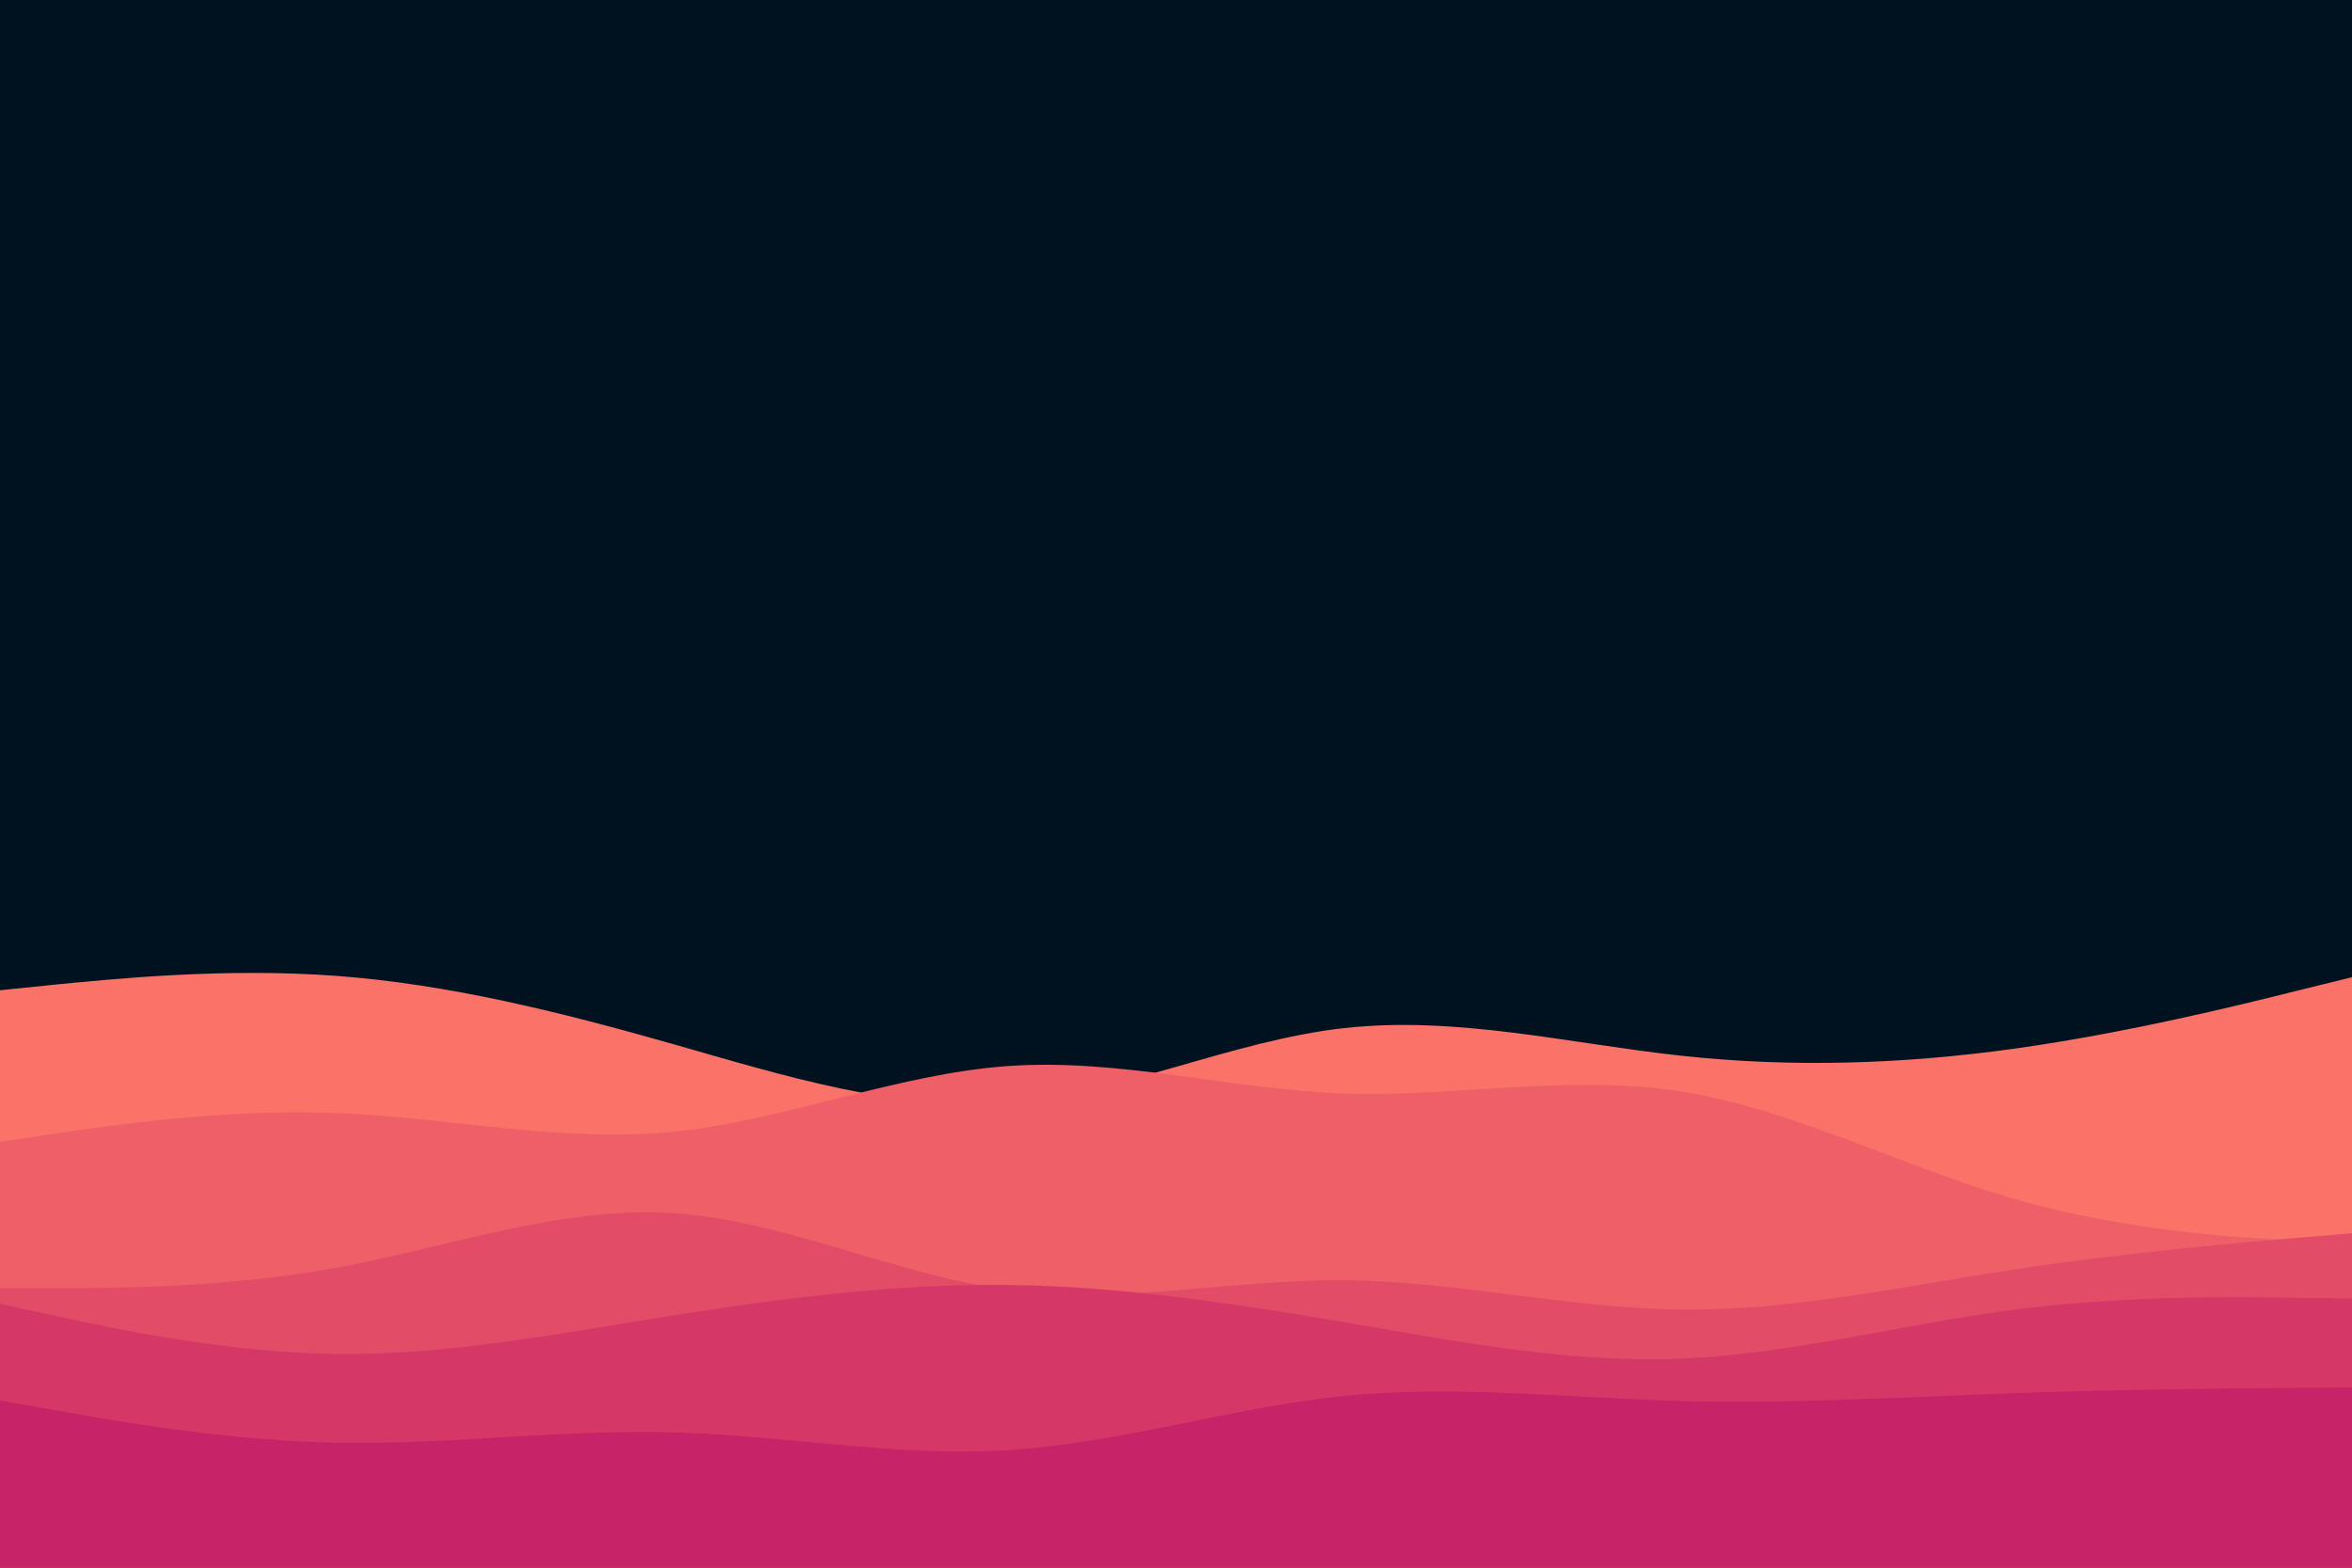 <svg id="visual" viewBox="0 0 900 600" width="900" height="600" xmlns="http://www.w3.org/2000/svg" xmlns:xlink="http://www.w3.org/1999/xlink" version="1.1"><rect x="0" y="0" width="900" height="600" fill="#001220"></rect><path d="M0 379L21.5 376.8C43 374.7 86 370.3 128.8 373.5C171.7 376.7 214.3 387.3 257.2 399.5C300 411.7 343 425.3 385.8 422C428.7 418.7 471.3 398.3 514.2 393.5C557 388.7 600 399.3 642.8 404C685.7 408.7 728.3 407.3 771.2 401.3C814 395.3 857 384.7 878.5 379.3L900 374L900 601L878.5 601C857 601 814 601 771.2 601C728.3 601 685.7 601 642.8 601C600 601 557 601 514.2 601C471.3 601 428.7 601 385.8 601C343 601 300 601 257.2 601C214.3 601 171.7 601 128.8 601C86 601 43 601 21.5 601L0 601Z" fill="#fa7268"></path><path d="M0 437L21.5 433.8C43 430.7 86 424.3 128.8 426C171.7 427.7 214.3 437.3 257.2 433.2C300 429 343 411 385.8 408C428.7 405 471.3 417 514.2 418.5C557 420 600 411 642.8 417.7C685.7 424.3 728.3 446.7 771.2 459C814 471.3 857 473.7 878.5 474.8L900 476L900 601L878.5 601C857 601 814 601 771.2 601C728.3 601 685.7 601 642.8 601C600 601 557 601 514.2 601C471.3 601 428.7 601 385.8 601C343 601 300 601 257.2 601C214.3 601 171.7 601 128.8 601C86 601 43 601 21.5 601L0 601Z" fill="#ef5f67"></path><path d="M0 493L21.5 493C43 493 86 493 128.8 485.2C171.7 477.3 214.3 461.7 257.2 464.3C300 467 343 488 385.8 493.7C428.7 499.3 471.3 489.7 514.2 490C557 490.3 600 500.7 642.8 501.2C685.7 501.7 728.3 492.3 771.2 485.8C814 479.3 857 475.7 878.5 473.8L900 472L900 601L878.5 601C857 601 814 601 771.2 601C728.3 601 685.7 601 642.8 601C600 601 557 601 514.2 601C471.3 601 428.7 601 385.8 601C343 601 300 601 257.2 601C214.3 601 171.7 601 128.8 601C86 601 43 601 21.5 601L0 601Z" fill="#e34c67"></path><path d="M0 499L21.5 503.7C43 508.3 86 517.7 128.8 518.2C171.7 518.7 214.3 510.3 257.2 503.5C300 496.7 343 491.3 385.8 491.8C428.7 492.3 471.3 498.7 514.2 506C557 513.3 600 521.7 642.8 520C685.7 518.3 728.3 506.7 771.2 501.2C814 495.7 857 496.3 878.5 496.7L900 497L900 601L878.5 601C857 601 814 601 771.2 601C728.3 601 685.7 601 642.8 601C600 601 557 601 514.2 601C471.3 601 428.7 601 385.8 601C343 601 300 601 257.2 601C214.3 601 171.7 601 128.8 601C86 601 43 601 21.5 601L0 601Z" fill="#d53867"></path><path d="M0 536L21.5 539.8C43 543.7 86 551.3 128.8 552.2C171.7 553 214.3 547 257.2 548.2C300 549.3 343 557.7 385.8 555C428.7 552.3 471.3 538.7 514.2 534.3C557 530 600 535 642.8 536.2C685.7 537.3 728.3 534.7 771.2 533.2C814 531.7 857 531.3 878.5 531.2L900 531L900 601L878.5 601C857 601 814 601 771.2 601C728.3 601 685.7 601 642.8 601C600 601 557 601 514.2 601C471.3 601 428.7 601 385.8 601C343 601 300 601 257.2 601C214.3 601 171.7 601 128.8 601C86 601 43 601 21.5 601L0 601Z" fill="#c62368"></path></svg>